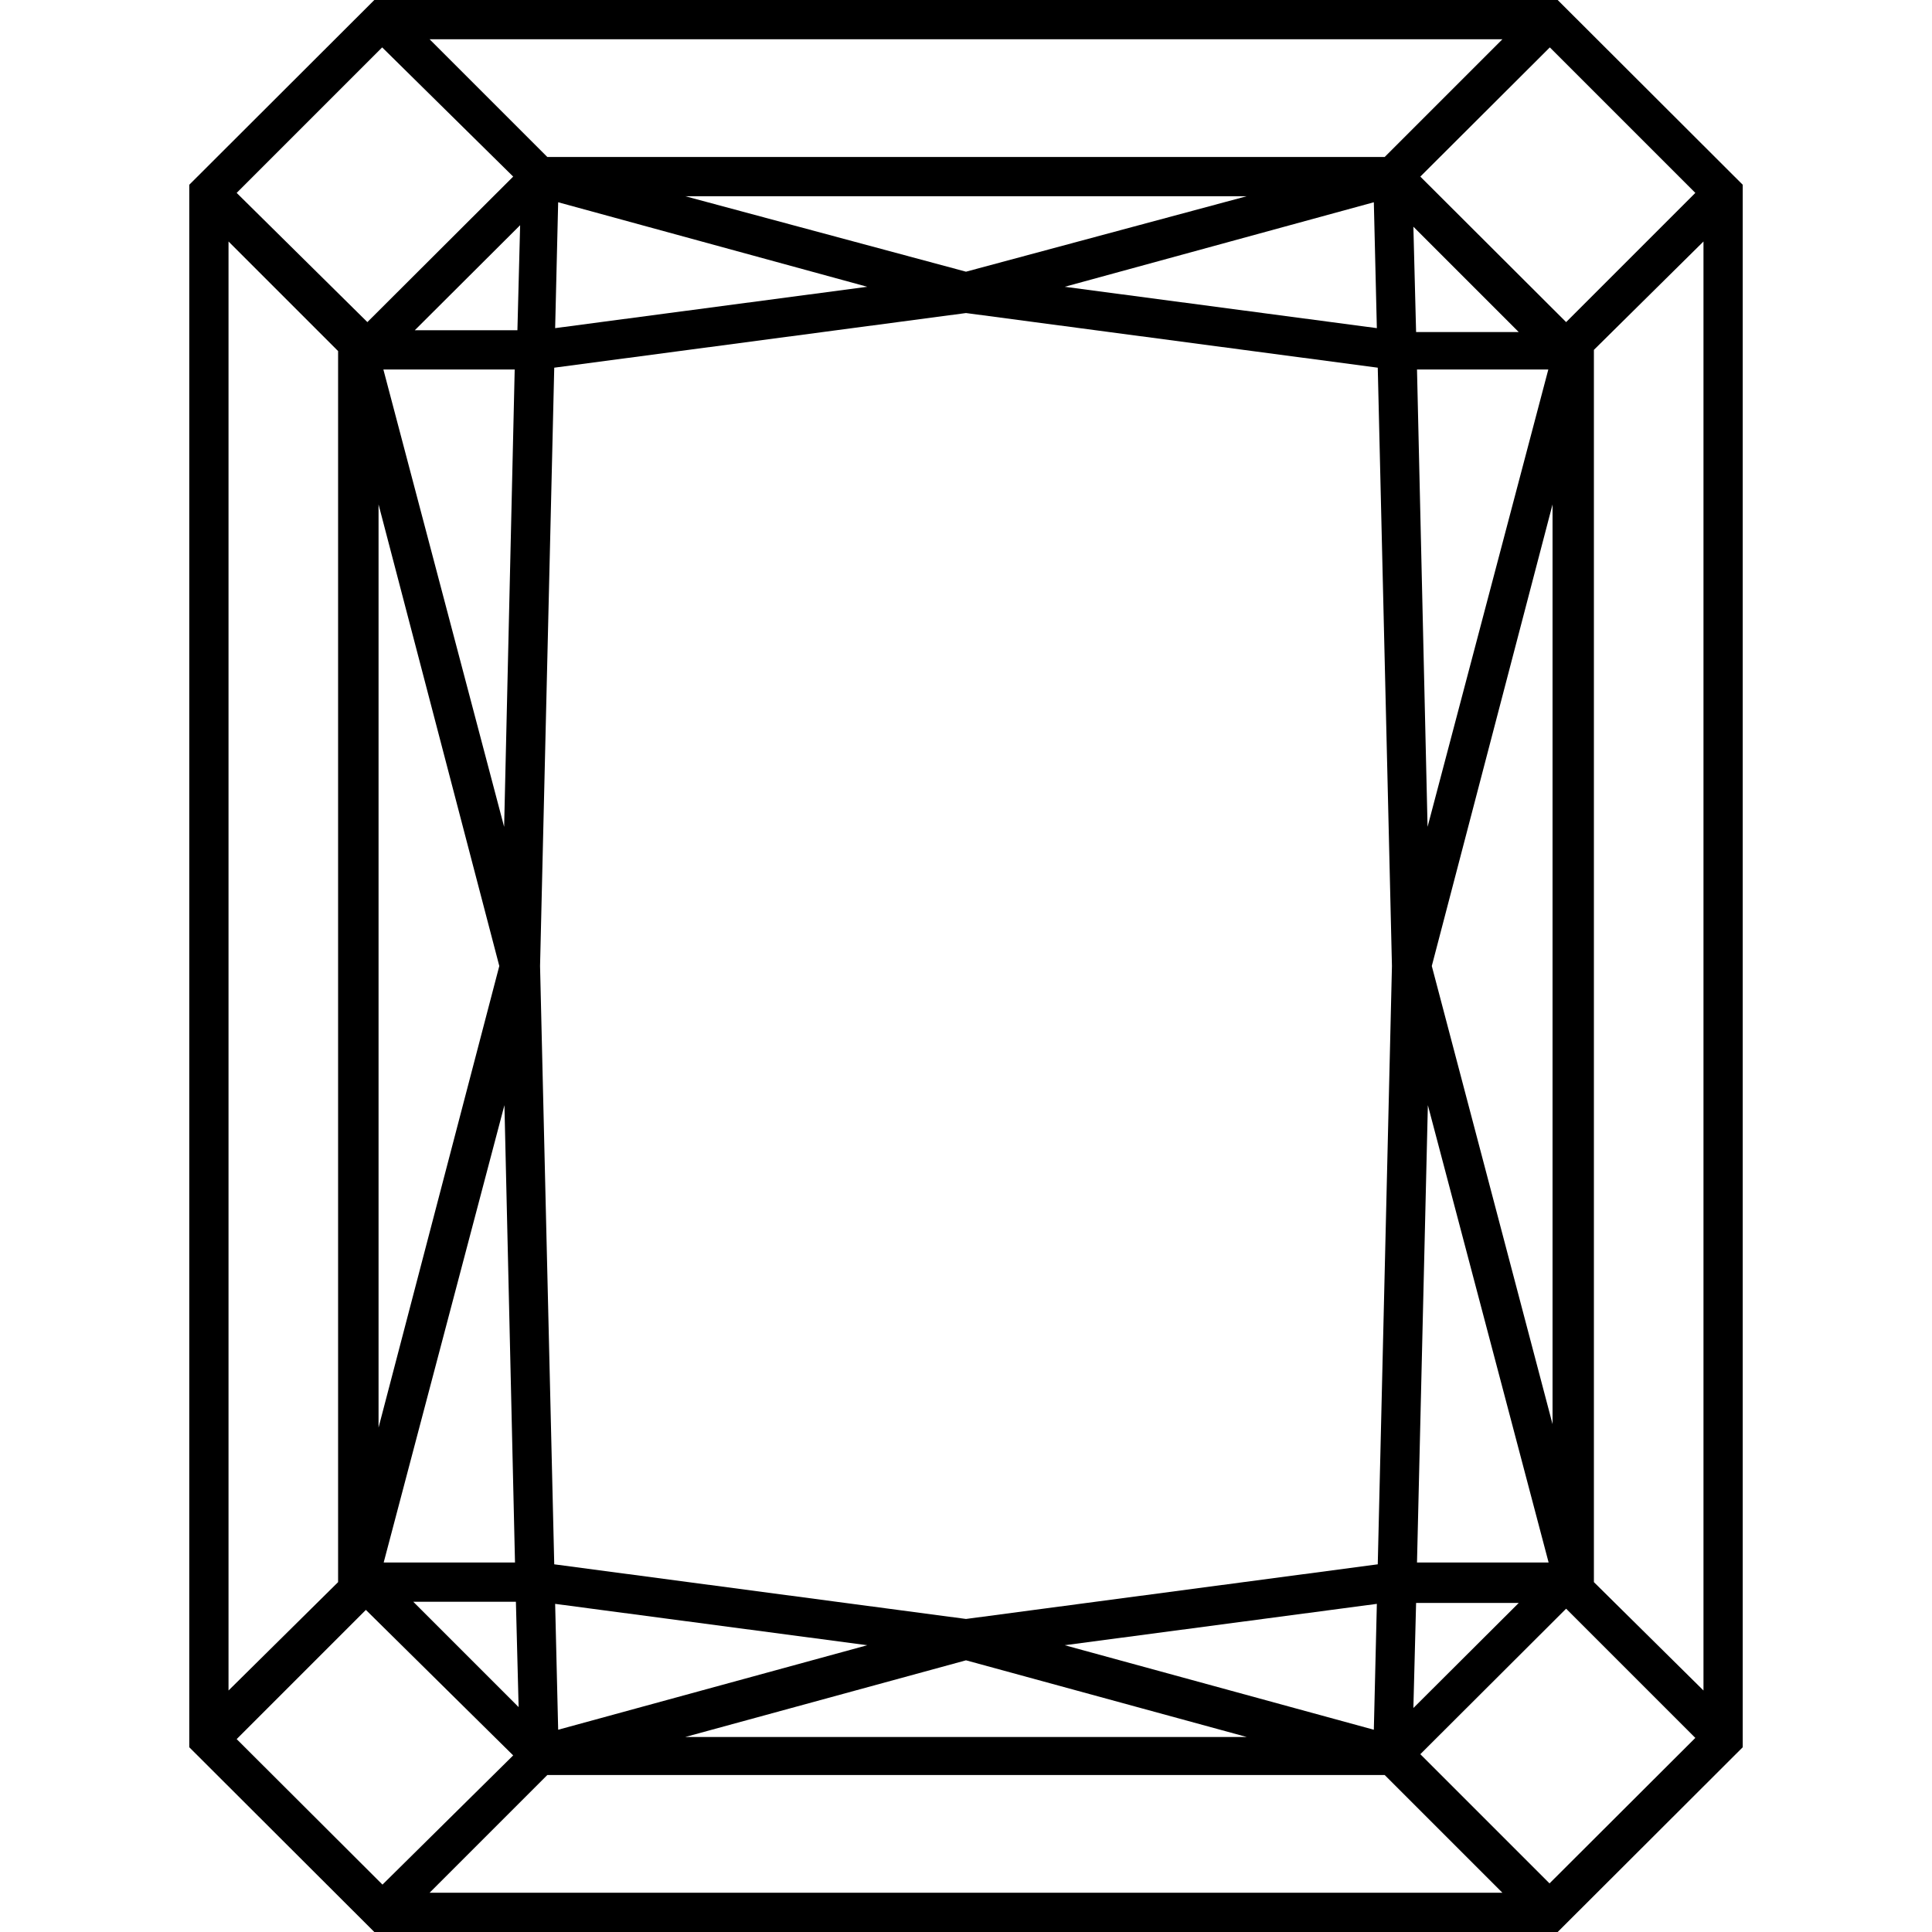 <svg id="Layer_1" data-name="Layer 1" xmlns="http://www.w3.org/2000/svg" viewBox="0 0 64 64"><path d="M57.73,6.12,51.6,0H12.4L6.27,6.12V57.88L12.4,64H51.6l6.13-6.12V6.12ZM56.43,56,52.8,52.41l0-.17V11.76l0-.17L56.43,8V56Zm-9.38,2.11,4.83-4.82,4.28,4.28-4.83,4.82ZM12.67,62.43,7.84,57.61l4.28-4.28L17,58.15ZM17,5.85l-4.83,4.82L7.84,6.39l4.82-4.82Zm.23,1.61-.09,3.48h-3.4ZM51.34,1.57l4.82,4.82-4.28,4.28L47.05,5.85ZM32,53.63,18.36,51.82,17.89,32l.47-19.82L32,10.37l13.64,1.81L46.11,32l-.47,19.82ZM46.94,12.24h4.35l-4,15.15ZM45.51,6.7l.1,4.17L35.27,9.5ZM18.39,10.87l.1-4.17L28.73,9.5ZM16.7,27.39l-4-15.15h4.35Zm.36,24.37H12.71l4-15.15Zm1.43,5.54-.1-4.17L28.73,54.5Zm27.12-4.17-.1,4.17L35.27,54.5ZM47.3,36.61l4,15.15H46.94Zm4.16,10.68L47.43,32l4-15.29V47.29ZM50.31,11h-3.4l-.09-3.49ZM32,9,22.7,6.5H41.3ZM12.54,16.71l4,15.29-4,15.29V16.71Zm1.15,36.35h3.4l.09,3.49ZM32,55l9.3,2.54H22.7Zm14.91-1.9h3.4l-3.49,3.48ZM49.77,1.3l-3.9,3.9H18.13l-3.9-3.9H49.77ZM7.57,8l3.63,3.63,0,.17V52.24l0,.17L7.57,56V8ZM14.23,62.7l3.9-3.9H45.87l3.9,3.9H14.23Z"/></svg>